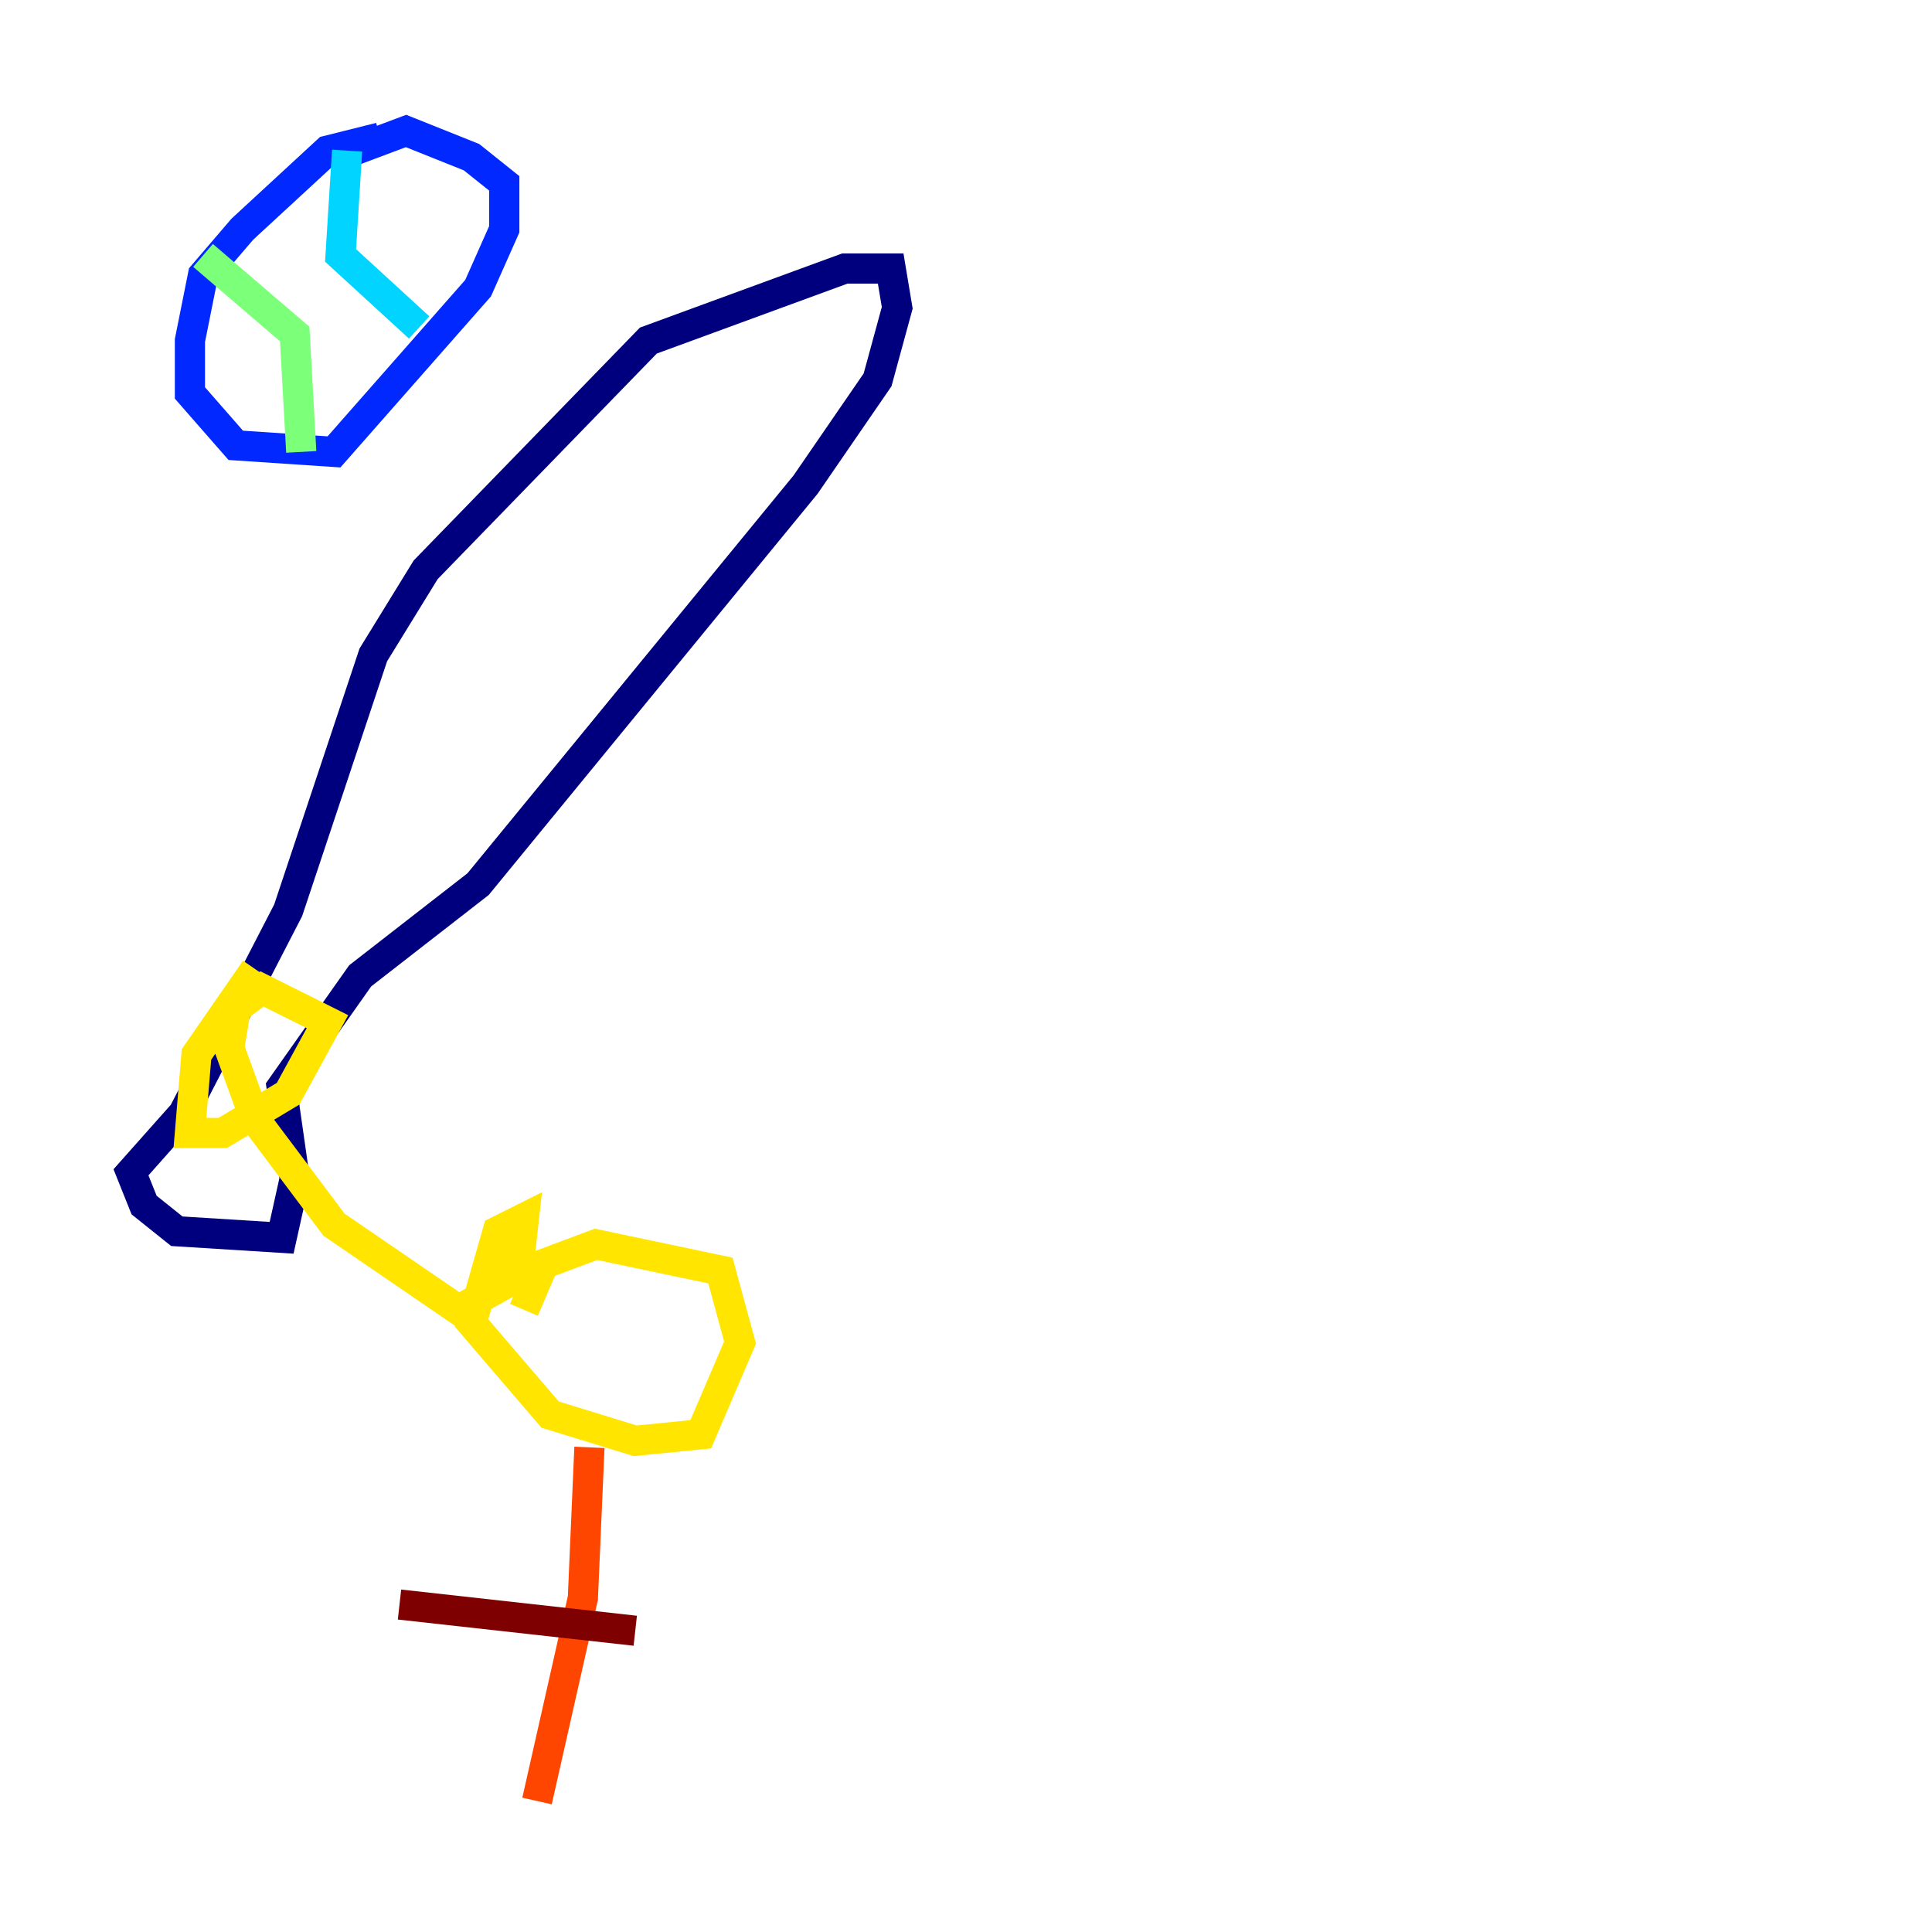 <?xml version="1.0" encoding="utf-8" ?>
<svg baseProfile="tiny" height="128" version="1.2" viewBox="0,0,128,128" width="128" xmlns="http://www.w3.org/2000/svg" xmlns:ev="http://www.w3.org/2001/xml-events" xmlns:xlink="http://www.w3.org/1999/xlink"><defs /><polyline fill="none" points="12.149,73.763 8.678,77.668 9.546,79.837 11.715,81.573 18.658,82.007 19.525,78.102 18.658,72.027 23.864,64.651 31.675,58.576 53.37,32.108 58.142,25.166 59.444,20.393 59.01,17.79 55.973,17.79 42.956,22.563 28.203,37.749 24.732,43.39 19.091,60.312 12.149,73.763" stroke="#00007f" stroke-width="2" /><polyline fill="none" points="25.166,9.112 21.695,9.98 16.054,15.186 13.451,18.224 12.583,22.563 12.583,26.034 15.62,29.505 22.129,29.939 31.675,19.091 33.41,15.186 33.41,12.149 31.241,10.414 26.902,8.678 23.43,9.98" stroke="#0028ff" stroke-width="2" /><polyline fill="none" points="22.997,9.98 22.563,16.922 27.77,21.695" stroke="#00d4ff" stroke-width="2" /><polyline fill="none" points="13.451,16.922 19.525,22.129 19.959,29.939" stroke="#7cff79" stroke-width="2" /><polyline fill="none" points="16.922,64.217 13.017,69.858 12.583,75.064 14.752,75.064 19.091,72.461 21.695,67.688 20.827,67.254 17.356,65.519 15.62,66.82 15.186,69.424 16.922,74.197 22.129,81.139 30.373,86.78 34.278,84.61 34.712,80.705 32.976,81.573 31.241,87.647 36.447,93.722 42.088,95.458 46.427,95.024 49.031,88.949 47.729,84.176 39.485,82.441 36.014,83.742 34.712,86.78" stroke="#ffe500" stroke-width="2" /><polyline fill="none" points="39.051,95.891 38.617,105.871 35.58,119.322" stroke="#ff4600" stroke-width="2" /><polyline fill="none" points="26.468,106.305 42.088,108.041" stroke="#7f0000" stroke-width="2" /></svg>